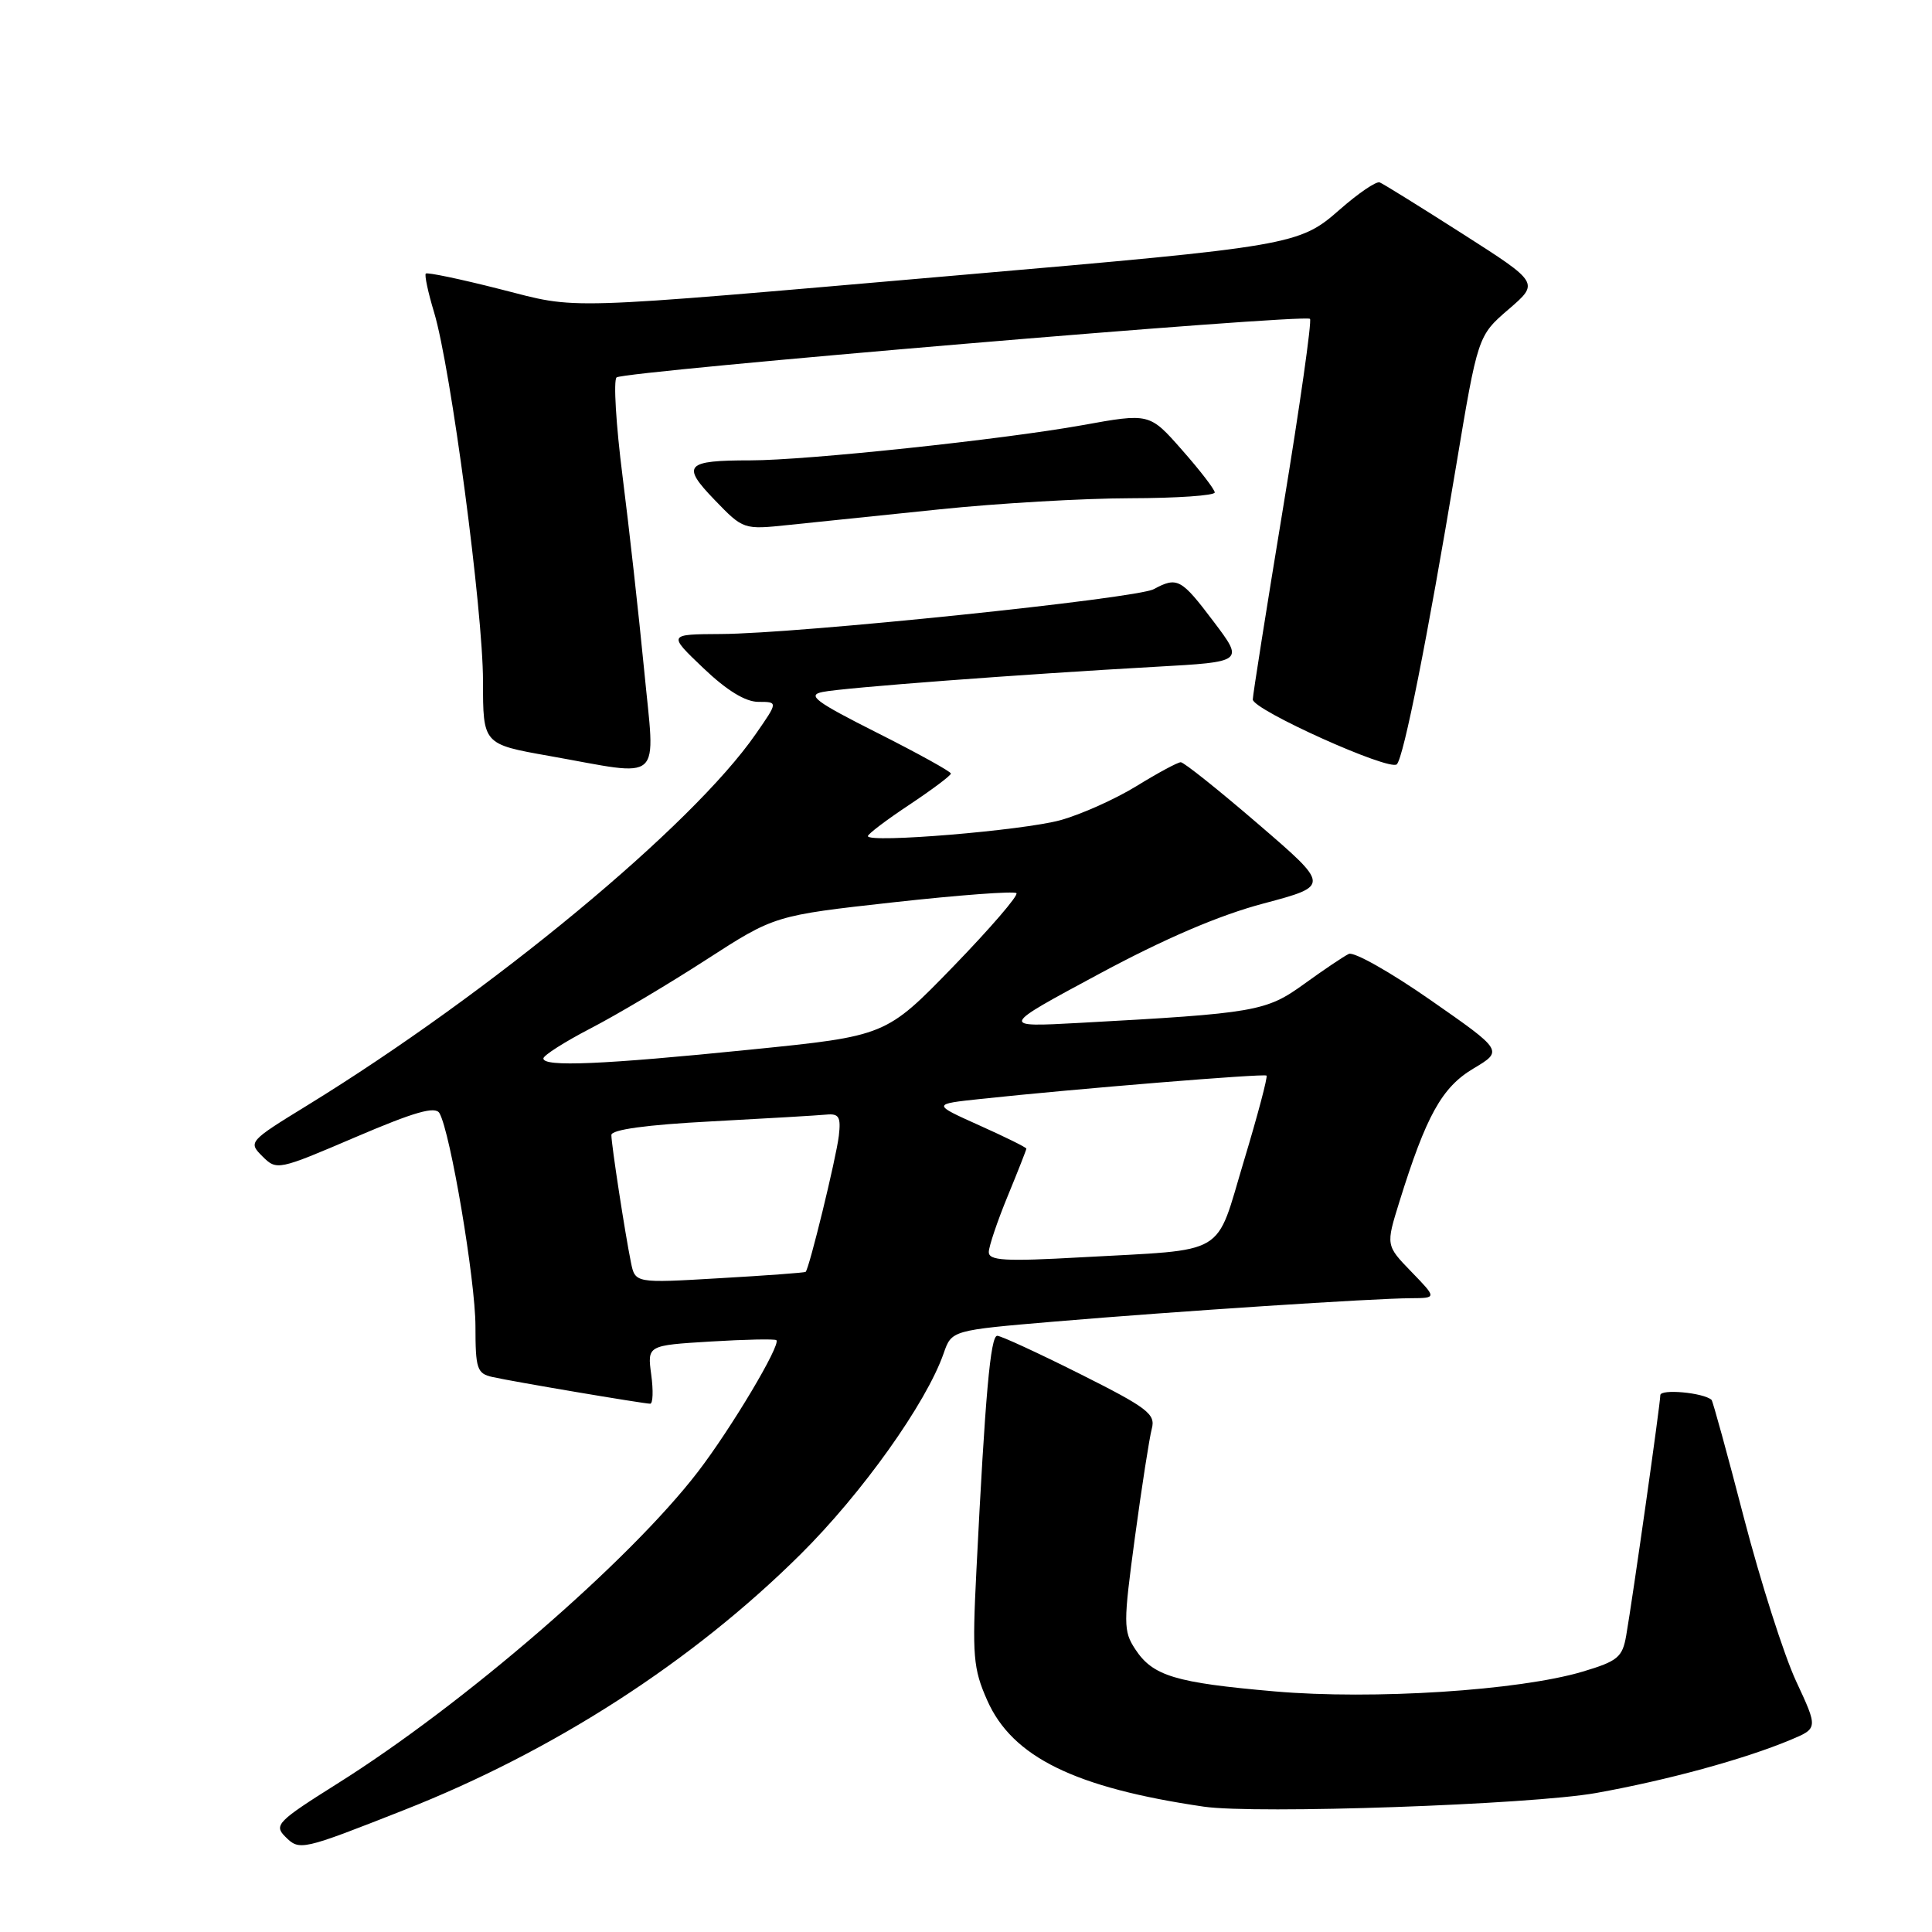 <?xml version="1.0" encoding="UTF-8" standalone="no"?>
<!DOCTYPE svg PUBLIC "-//W3C//DTD SVG 1.1//EN" "http://www.w3.org/Graphics/SVG/1.1/DTD/svg11.dtd" >
<svg xmlns="http://www.w3.org/2000/svg" xmlns:xlink="http://www.w3.org/1999/xlink" version="1.1" viewBox="0 0 256 256">
 <g >
 <path fill="currentColor"
d=" M 53.56 239.83 C 73.35 232.04 91.68 220.23 106.03 206.00 C 114.21 197.90 122.74 185.93 125.04 179.32 C 126.10 176.27 126.10 176.27 139.80 175.11 C 155.89 173.75 182.03 172.04 186.95 172.02 C 190.39 172.00 190.39 172.00 187.01 168.51 C 183.63 165.02 183.63 165.02 185.42 159.26 C 188.98 147.82 191.05 144.08 195.23 141.59 C 199.19 139.23 199.19 139.23 189.56 132.52 C 184.27 128.83 179.39 126.07 178.72 126.40 C 178.05 126.72 175.39 128.51 172.82 130.37 C 167.76 134.03 166.43 134.26 143.00 135.54 C 132.50 136.11 132.50 136.11 145.58 129.08 C 154.32 124.37 161.58 121.26 167.45 119.71 C 176.23 117.37 176.23 117.37 166.72 109.19 C 161.48 104.68 156.87 101.00 156.46 101.00 C 156.05 101.00 153.42 102.42 150.61 104.15 C 147.80 105.88 143.25 107.92 140.50 108.68 C 135.50 110.05 115.00 111.75 115.00 110.79 C 115.00 110.51 117.47 108.64 120.50 106.63 C 123.52 104.62 126.00 102.76 126.00 102.50 C 126.00 102.24 121.61 99.81 116.25 97.11 C 108.03 92.97 106.89 92.11 109.00 91.69 C 111.79 91.12 135.26 89.35 153.17 88.35 C 164.84 87.70 164.84 87.70 160.80 82.35 C 156.51 76.67 156.00 76.39 152.87 78.07 C 150.53 79.32 105.70 83.97 95.50 84.01 C 88.50 84.05 88.50 84.05 93.19 88.52 C 96.29 91.48 98.77 93.00 100.49 93.00 C 103.10 93.00 103.10 93.00 100.15 97.25 C 91.73 109.43 65.04 131.52 40.68 146.49 C 32.96 151.23 32.88 151.33 34.77 153.22 C 36.67 155.11 36.84 155.07 47.10 150.68 C 54.93 147.33 57.68 146.54 58.23 147.50 C 59.68 150.00 62.99 169.63 63.00 175.73 C 63.00 181.38 63.21 182.01 65.25 182.46 C 68.00 183.08 85.25 185.99 86.15 186.00 C 86.52 186.00 86.58 184.26 86.29 182.14 C 85.77 178.27 85.77 178.27 94.14 177.76 C 98.74 177.48 102.67 177.40 102.87 177.58 C 103.52 178.15 96.88 189.29 92.47 195.03 C 83.38 206.86 61.44 225.84 44.67 236.36 C 36.77 241.33 36.27 241.84 37.79 243.36 C 39.69 245.26 39.91 245.21 53.56 239.83 Z  M 211.50 237.58 C 220.92 235.89 231.08 233.12 237.26 230.54 C 240.90 229.01 240.90 229.01 237.99 222.76 C 236.39 219.32 233.28 209.58 231.08 201.13 C 228.89 192.67 226.95 185.64 226.79 185.49 C 225.71 184.53 220.00 184.01 220.00 184.87 C 220.00 185.99 216.37 211.58 215.48 216.72 C 214.98 219.60 214.36 220.11 209.71 221.50 C 201.27 224.01 181.94 225.25 168.91 224.12 C 155.71 222.97 152.75 222.08 150.42 218.52 C 148.84 216.11 148.84 215.15 150.38 203.72 C 151.29 197.00 152.30 190.51 152.62 189.31 C 153.14 187.37 152.07 186.55 143.12 182.06 C 137.57 179.28 132.63 177.00 132.14 177.00 C 131.24 177.00 130.54 184.85 129.38 208.07 C 128.81 219.41 128.95 221.10 130.81 225.30 C 134.13 232.82 142.43 236.89 159.50 239.39 C 166.39 240.40 202.83 239.13 211.50 237.58 Z  M 85.35 88.75 C 84.64 81.46 83.36 69.92 82.49 63.10 C 81.62 56.27 81.27 50.39 81.70 50.01 C 82.66 49.19 172.90 41.56 173.58 42.25 C 173.84 42.51 172.25 53.74 170.03 67.20 C 167.81 80.66 166.00 92.13 166.00 92.68 C 166.00 94.06 184.17 102.24 185.09 101.27 C 186.01 100.30 189.13 84.61 192.90 62.00 C 195.82 44.50 195.82 44.50 199.89 40.99 C 203.97 37.48 203.97 37.48 193.81 30.99 C 188.22 27.42 183.28 24.35 182.82 24.17 C 182.37 23.98 179.98 25.61 177.51 27.78 C 172.17 32.48 171.25 32.64 127.00 36.47 C 73.26 41.13 76.92 41.02 66.24 38.31 C 61.03 36.98 56.61 36.06 56.42 36.25 C 56.23 36.44 56.72 38.75 57.52 41.39 C 59.74 48.76 64.00 80.91 64.00 90.27 C 64.00 98.61 64.00 98.61 72.75 100.16 C 88.13 102.89 86.82 104.08 85.35 88.75 Z  M 124.50 67.49 C 132.20 66.69 143.56 66.03 149.75 66.02 C 155.94 66.01 160.98 65.66 160.96 65.25 C 160.94 64.84 158.99 62.30 156.62 59.62 C 152.32 54.73 152.32 54.73 143.41 56.34 C 132.76 58.25 106.87 61.00 99.45 61.00 C 90.82 61.00 90.24 61.63 94.68 66.23 C 98.49 70.18 98.51 70.19 104.50 69.56 C 107.80 69.22 116.80 68.28 124.50 67.49 Z  M 83.60 167.26 C 82.81 163.37 81.02 151.72 81.01 150.40 C 81.00 149.68 85.66 149.04 94.25 148.59 C 101.54 148.20 108.40 147.80 109.50 147.69 C 111.17 147.53 111.44 148.00 111.15 150.50 C 110.79 153.50 107.21 168.17 106.75 168.53 C 106.61 168.64 101.47 169.02 95.33 169.37 C 84.16 170.03 84.16 170.03 83.60 167.26 Z  M 131.02 165.89 C 131.04 165.13 132.16 161.80 133.52 158.50 C 134.88 155.20 135.99 152.37 136.00 152.20 C 136.00 152.04 133.19 150.65 129.75 149.11 C 123.50 146.30 123.50 146.30 130.00 145.61 C 142.50 144.27 167.50 142.23 167.82 142.52 C 168.00 142.68 166.65 147.78 164.82 153.84 C 160.96 166.66 162.91 165.51 143.25 166.60 C 133.12 167.17 131.00 167.04 131.02 165.89 Z  M 72.00 140.25 C 72.01 139.84 74.82 138.05 78.25 136.27 C 81.69 134.49 88.58 130.40 93.57 127.17 C 102.64 121.31 102.64 121.31 118.39 119.56 C 127.06 118.60 134.39 118.05 134.68 118.35 C 134.98 118.64 131.20 123.02 126.30 128.08 C 117.38 137.27 117.38 137.27 99.44 139.08 C 79.80 141.07 72.00 141.40 72.00 140.25 Z "/>
</g>
</svg>